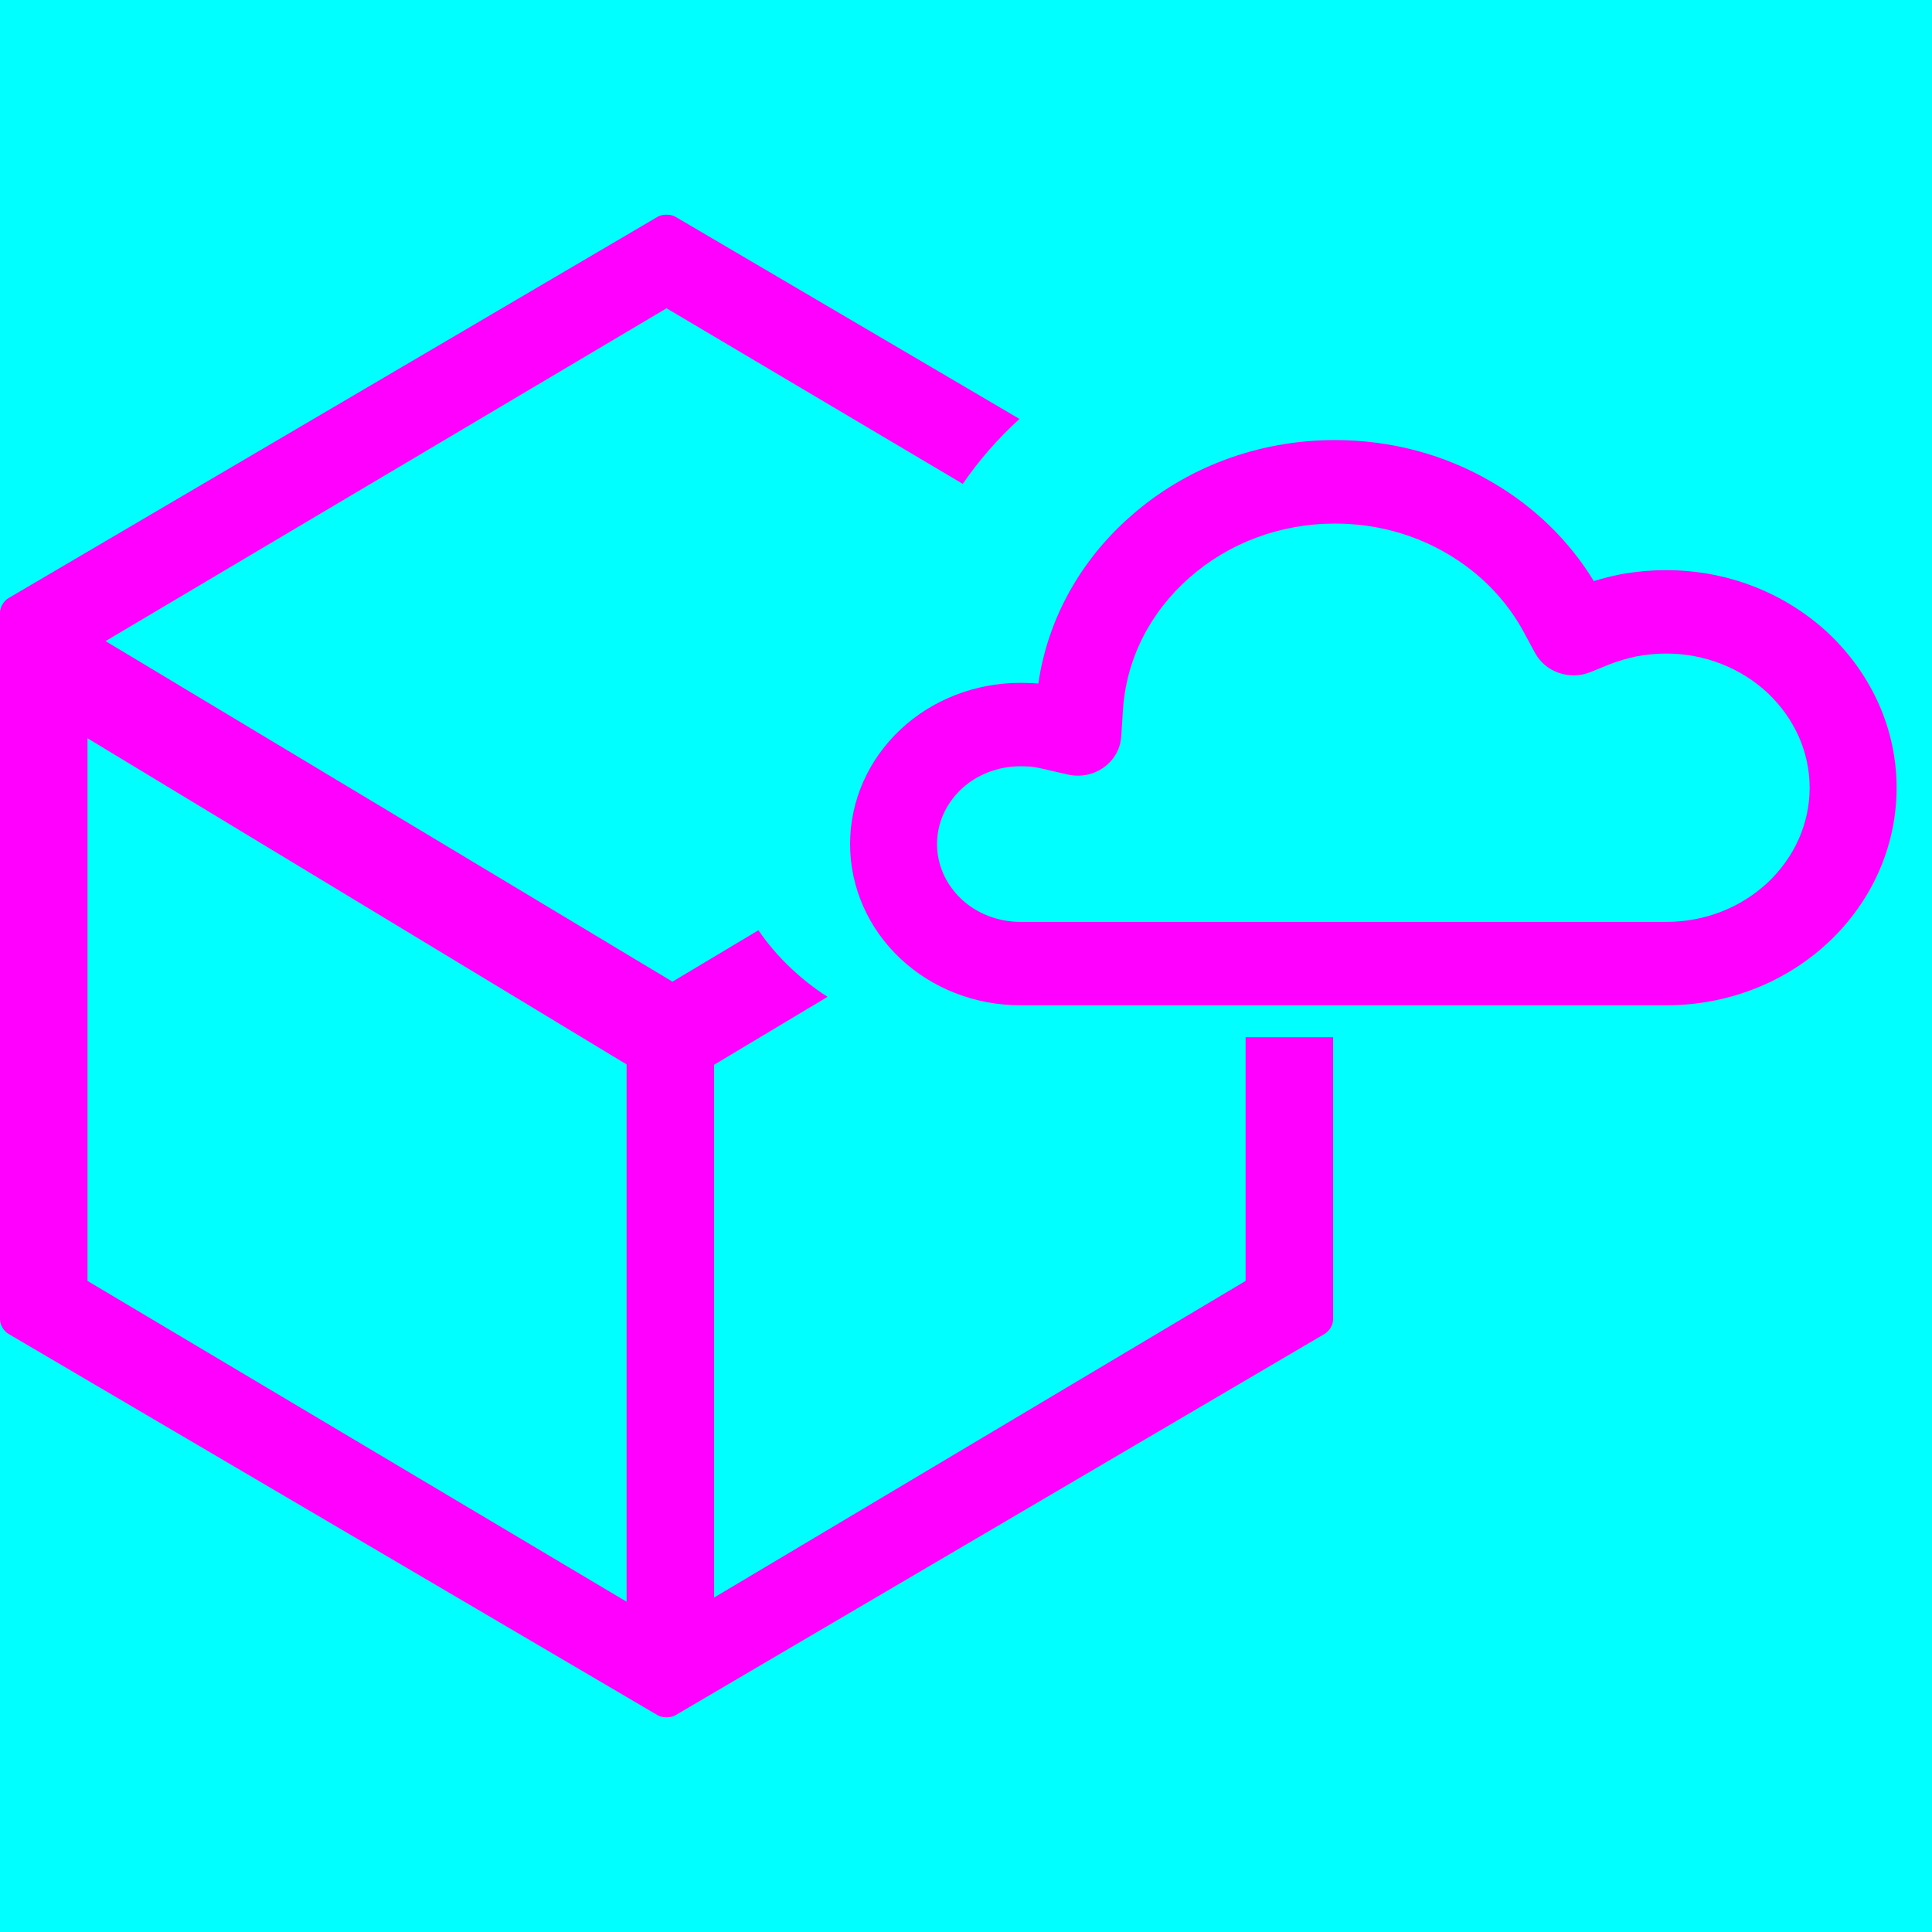 <svg xmlns="http://www.w3.org/2000/svg" width="18" height="18" viewBox="0 0 18 18">
  <g fill="none">
    <rect width="18" height="18" fill="#00FFFF"/>
    <g fill="#FF00FF" transform="translate(0 2)">
      <path d="M9.498,1.903 C9.297,2.086 9.12,2.289 8.97,2.508 L6.21,0.872 L0.983,3.973 L6.265,7.146 L7.066,6.667 C7.154,6.796 7.257,6.916 7.374,7.025 C7.478,7.123 7.59,7.211 7.71,7.287 L6.653,7.92 L6.653,12.884 L11.605,9.934 L11.605,7.664 L12.42,7.664 L12.42,10.295 C12.42,10.344 12.384,10.403 12.34,10.428 L6.29,13.982 C6.246,14.006 6.174,14.006 6.13,13.982 L0.08,10.428 C0.036,10.403 0,10.343 0,10.295 L0,3.705 C0,3.656 0.036,3.597 0.08,3.572 L6.13,0.018 C6.174,-0.006 6.246,-0.006 6.29,0.018 L9.498,1.903 Z M0.815,4.878 L0.815,9.934 L5.838,12.923 L5.838,7.917 L0.815,4.878 Z"/>
      <path d="M9.508,4.362 C9.559,4.362 9.603,4.364 9.674,4.368 C9.761,3.769 10.064,3.223 10.53,2.813 C11.042,2.358 11.718,2.1 12.437,2.1 C12.963,2.1 13.464,2.236 13.901,2.492 C14.292,2.719 14.62,3.037 14.849,3.414 C14.929,3.389 15.01,3.369 15.092,3.352 C15.24,3.325 15.382,3.312 15.524,3.312 C16.097,3.312 16.635,3.526 17.037,3.902 C17.44,4.285 17.67,4.795 17.67,5.34 C17.67,5.885 17.439,6.398 17.039,6.775 C16.638,7.152 16.1,7.366 15.524,7.366 L9.507,7.366 C9.084,7.366 8.682,7.207 8.389,6.931 C8.091,6.651 7.92,6.269 7.92,5.864 C7.92,5.459 8.091,5.077 8.389,4.797 C8.682,4.521 9.084,4.362 9.508,4.362 Z M9.508,5.139 C9.297,5.139 9.098,5.218 8.956,5.352 C8.812,5.488 8.73,5.67 8.73,5.864 C8.73,6.057 8.812,6.24 8.956,6.376 C9.098,6.51 9.297,6.589 9.507,6.589 L15.524,6.589 C15.887,6.589 16.221,6.455 16.472,6.22 C16.718,5.987 16.86,5.673 16.86,5.34 C16.86,5.006 16.719,4.694 16.47,4.457 C16.22,4.224 15.884,4.089 15.524,4.089 C15.433,4.089 15.342,4.098 15.252,4.114 C15.169,4.131 15.081,4.157 14.999,4.188 L14.817,4.262 C14.623,4.34 14.398,4.262 14.301,4.082 L14.209,3.912 C14.046,3.599 13.792,3.338 13.481,3.157 C13.169,2.974 12.813,2.878 12.437,2.878 C11.924,2.878 11.443,3.061 11.078,3.385 C10.713,3.707 10.491,4.144 10.462,4.618 L10.446,4.861 C10.431,5.102 10.193,5.272 9.948,5.216 L9.696,5.158 C9.663,5.151 9.632,5.146 9.602,5.142 C9.568,5.141 9.538,5.139 9.508,5.139 Z"/>
    </g>
  </g>
</svg>

